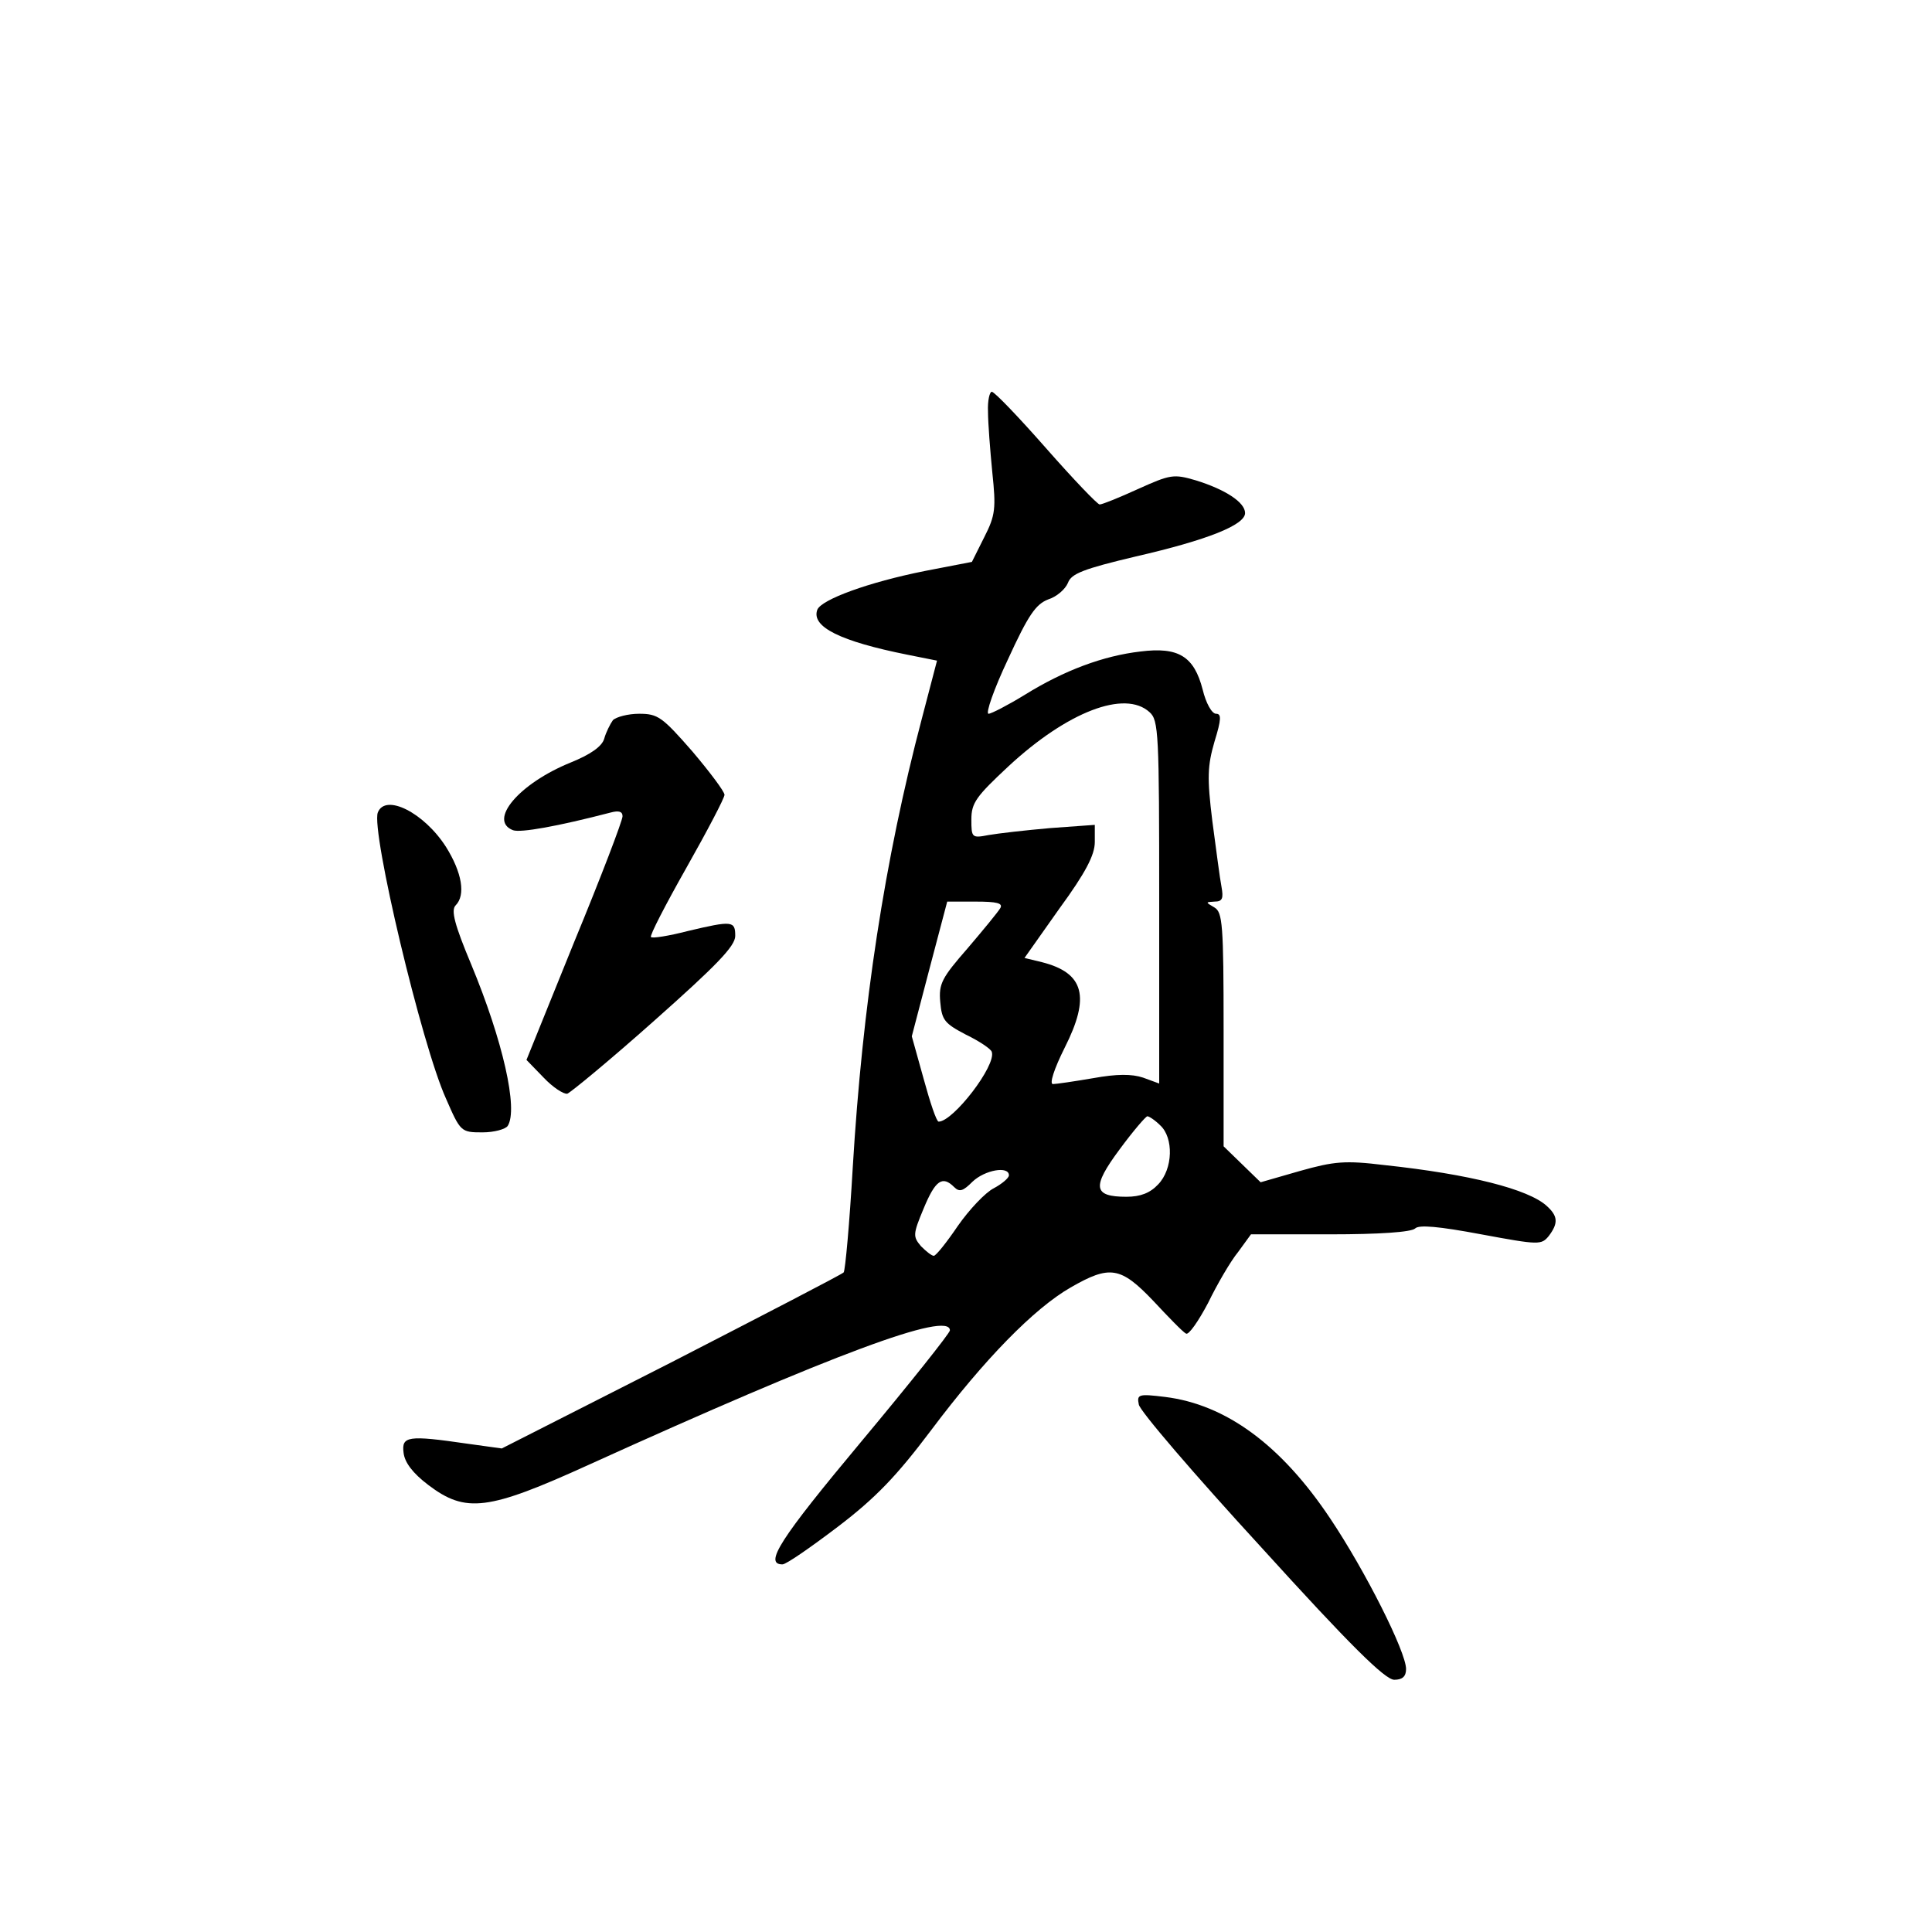 <?xml version="1.0" standalone="no"?>
<!DOCTYPE svg PUBLIC "-//W3C//DTD SVG 20010904//EN"
 "http://www.w3.org/TR/2001/REC-SVG-20010904/DTD/svg10.dtd">
<svg version="1.0" xmlns="http://www.w3.org/2000/svg"
 width="360pt" height="360pt" viewBox="0 0 360 360"
 preserveAspectRatio="xMidYMid meet">
<g transform="translate(0,360) scale(0.1,-0.1)"
fill="#000000" stroke="none">
<path d="M1841 2833 c0 -21 4 -72 8 -113 7 -67 6 -80 -15 -121 l-23 -46 -88
-17 c-105 -21 -192 -53 -200 -72 -12 -32 43 -59 168 -84 l55 -11 -28 -107
c-70 -265 -111 -537 -129 -837 -6 -104 -14 -193 -17 -196 -4 -4 -149 -79 -322
-168 l-315 -160 -65 9 c-110 16 -122 14 -118 -17 2 -18 17 -38 46 -60 70 -53
111 -48 300 38 454 206 672 287 672 250 0 -5 -74 -98 -165 -207 -152 -182
-182 -229 -147 -229 7 0 53 32 103 70 71 54 110 95 174 180 99 132 192 227
260 266 73 42 93 39 154 -25 28 -30 55 -58 61 -61 5 -3 23 23 41 57 17 35 42
78 56 95 l24 33 148 0 c90 0 151 4 158 11 7 7 43 4 123 -11 108 -20 112 -20
126 -3 18 24 17 37 -4 56 -34 31 -143 59 -302 76 -74 9 -94 7 -158 -11 l-73
-21 -34 33 -35 34 0 217 c0 197 -2 219 -17 228 -17 10 -17 10 0 11 15 0 17 6
13 28 -3 15 -10 70 -17 122 -10 81 -9 103 4 148 13 42 13 52 3 52 -8 0 -19 20
-25 45 -16 62 -45 80 -116 71 -69 -8 -142 -35 -216 -81 -31 -19 -62 -35 -67
-35 -6 0 10 46 36 101 38 83 52 103 75 112 16 5 32 19 37 31 6 17 29 26 126
49 135 31 204 59 204 81 0 20 -37 44 -92 61 -41 12 -47 11 -107 -16 -35 -16
-67 -29 -72 -29 -4 0 -49 47 -100 105 -51 58 -96 105 -101 105 -4 0 -8 -17 -7
-37z m301 -560 c17 -15 18 -39 18 -354 l0 -338 -30 11 c-21 7 -49 7 -93 -1
-35 -6 -69 -11 -75 -11 -7 0 2 28 22 68 48 95 36 139 -42 159 l-33 8 65 92
c49 67 66 100 66 124 l0 32 -83 -6 c-46 -4 -98 -10 -115 -13 -31 -6 -32 -5
-32 29 0 31 9 43 69 99 110 102 217 143 263 101z m-278 -365 c-4 -7 -32 -41
-61 -75 -48 -55 -54 -66 -51 -100 3 -34 8 -40 48 -61 25 -12 47 -27 48 -32 9
-25 -72 -130 -99 -130 -4 0 -16 36 -28 80 l-22 79 33 126 33 125 53 0 c40 0
51 -3 46 -12z m298 -405 c25 -23 24 -81 -4 -110 -15 -16 -33 -23 -59 -23 -62
0 -65 18 -13 88 25 34 49 62 52 62 3 0 14 -7 24 -17z m-282 -93 c0 -5 -13 -16
-28 -24 -16 -8 -46 -40 -67 -70 -21 -31 -41 -56 -45 -56 -4 0 -14 8 -24 18
-15 18 -15 22 5 70 22 53 35 62 57 40 10 -10 17 -7 34 10 23 22 68 30 68 12z"/>
<path d="M1142 2258 c-5 -7 -13 -23 -16 -34 -4 -15 -26 -30 -63 -45 -96 -39
-154 -108 -107 -126 14 -5 82 7 182 33 15 4 22 2 22 -7 0 -8 -40 -113 -90
-234 l-89 -220 32 -33 c17 -18 37 -31 44 -30 6 2 80 63 162 136 116 103 151
139 151 158 0 28 -5 29 -89 9 -35 -9 -66 -14 -68 -11 -3 2 27 60 66 129 39 69
71 130 71 136 0 6 -27 42 -60 81 -56 64 -64 70 -99 70 -21 0 -43 -6 -49 -12z"/>
<path d="M704 2086 c-13 -34 82 -434 127 -533 27 -62 28 -63 68 -63 22 0 43 6
47 12 20 31 -9 159 -68 301 -31 74 -38 101 -29 110 19 19 12 61 -18 109 -41
64 -113 100 -127 64z"/>
<path d="M2122 983 c1 -11 104 -131 228 -266 166 -183 231 -247 248 -247 15 0
22 6 22 20 0 32 -76 183 -141 280 -92 138 -195 213 -308 227 -49 6 -53 5 -49
-14z"/>
</g>
</svg>
